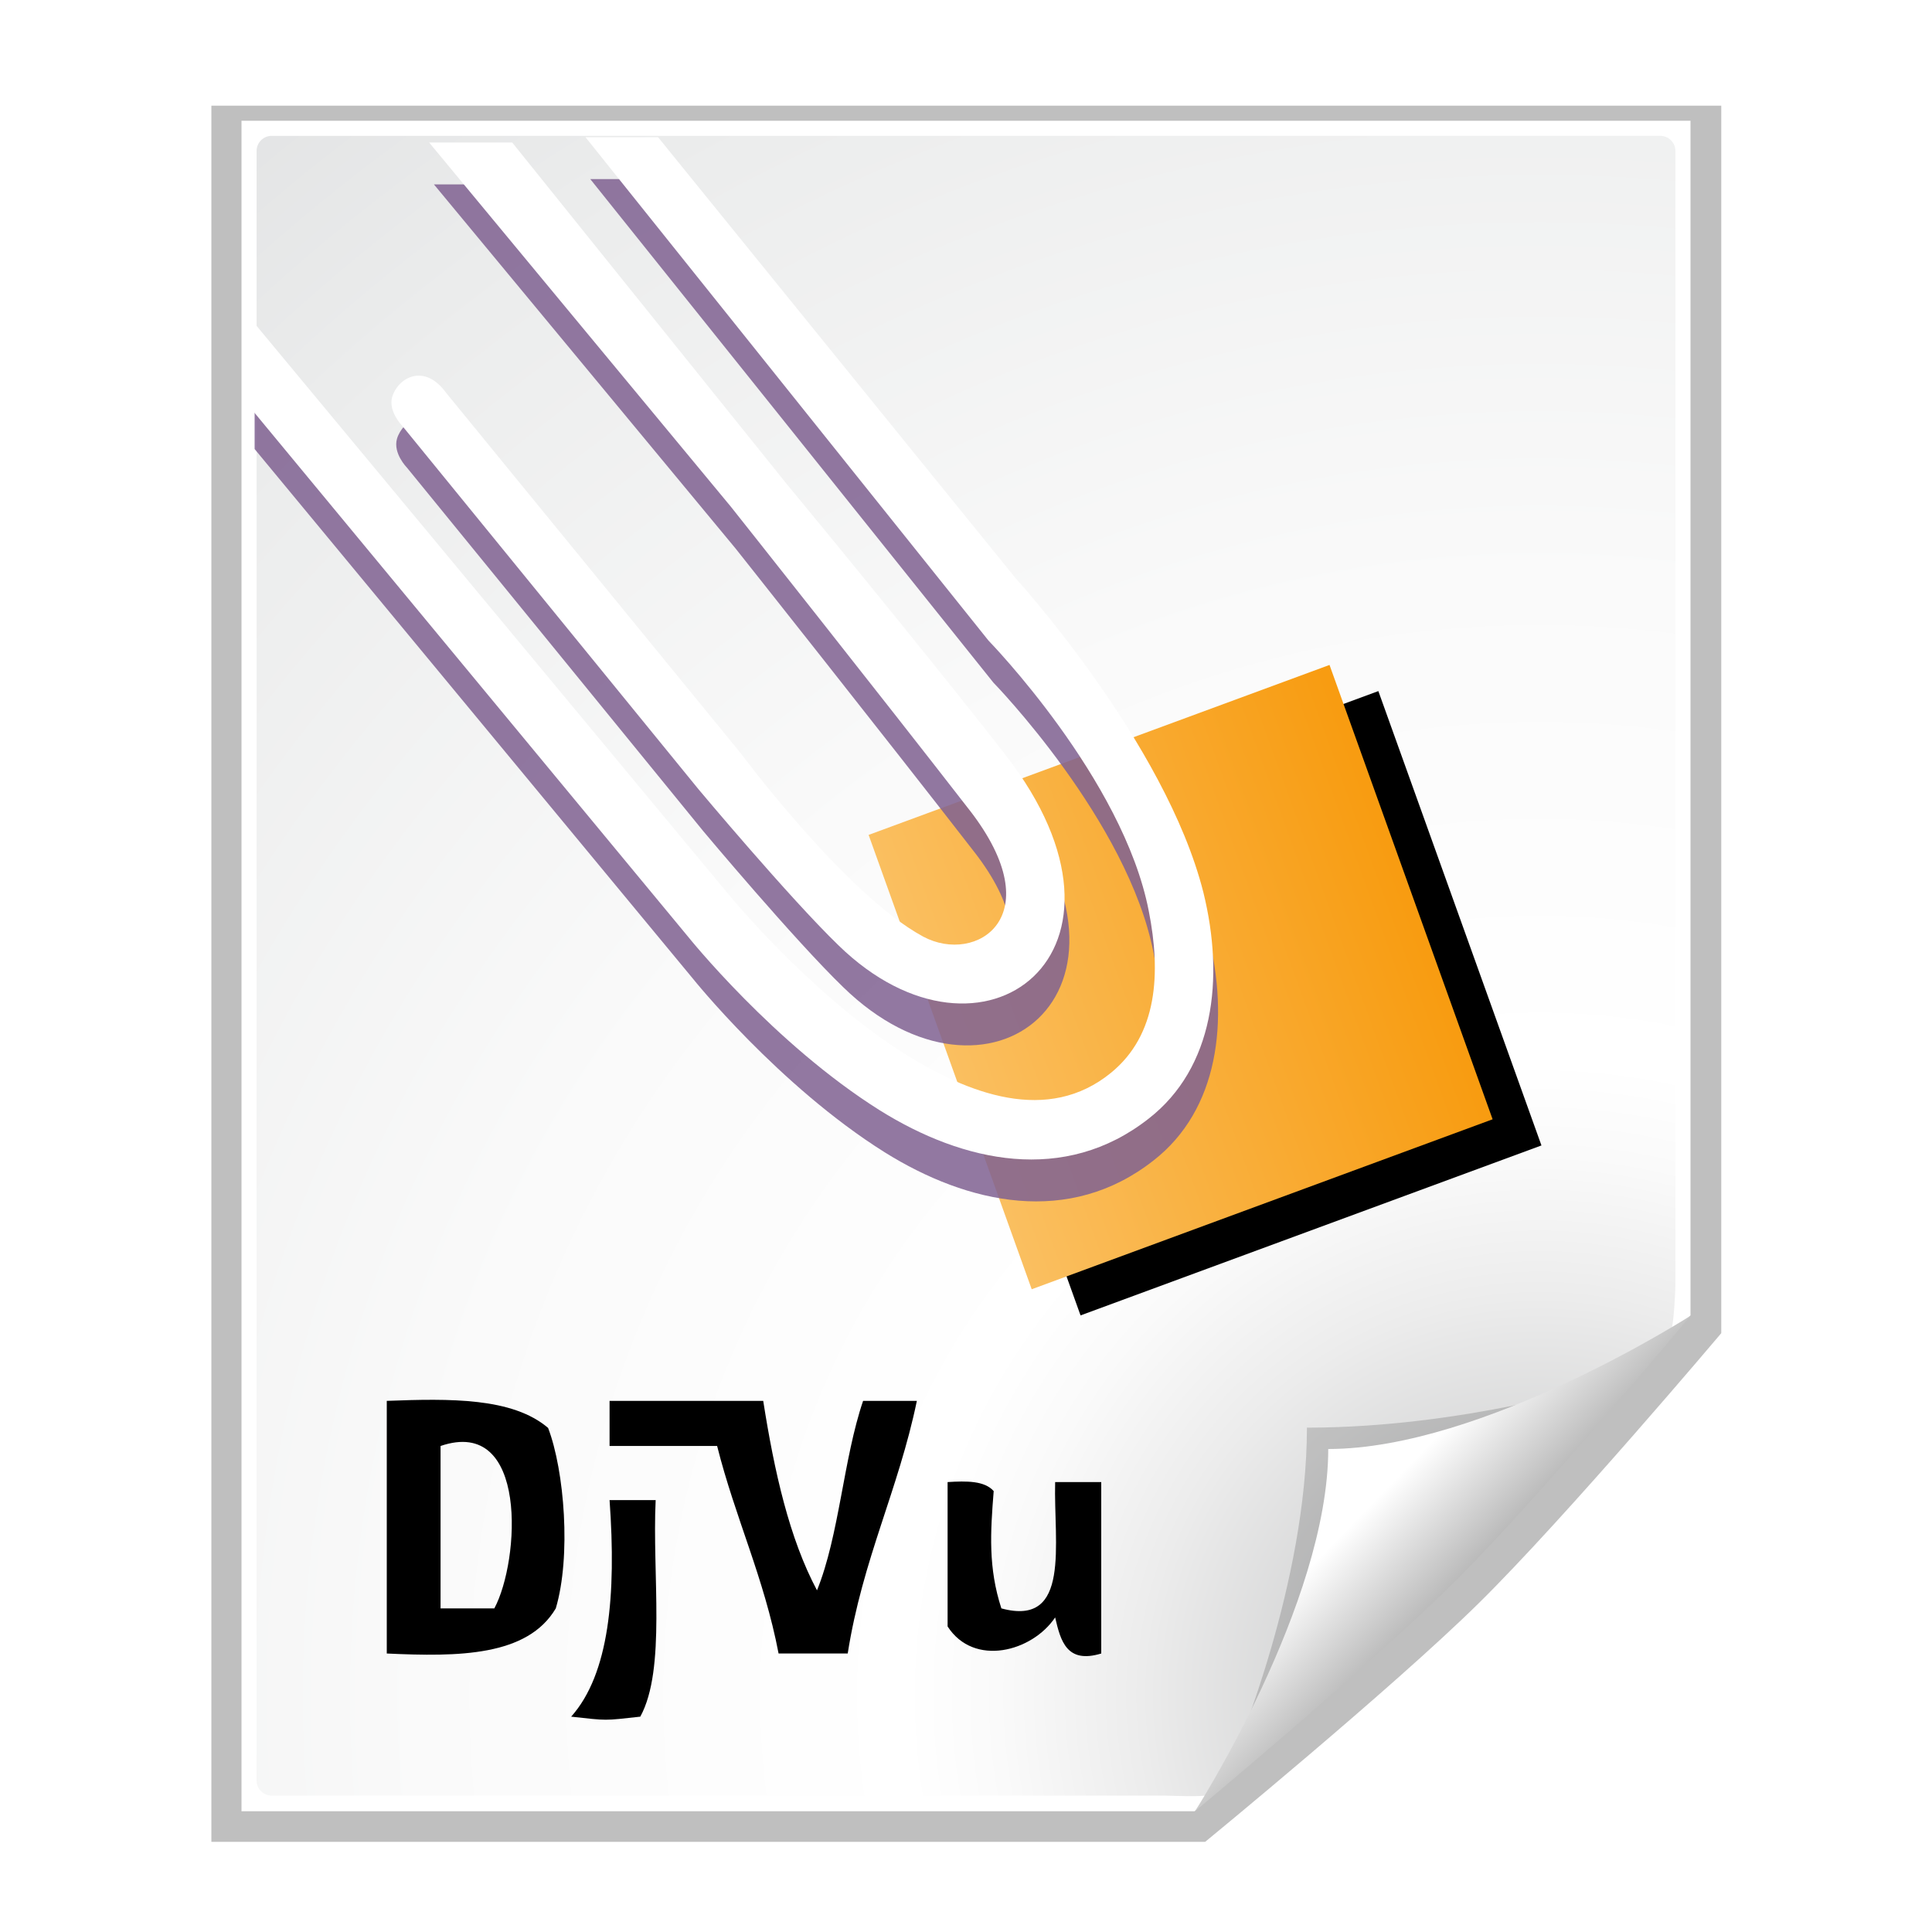 <svg xmlns="http://www.w3.org/2000/svg" xmlns:svg="http://www.w3.org/2000/svg" xmlns:xlink="http://www.w3.org/1999/xlink" id="svg2606" width="128" height="128" version="1.0"><defs id="defs2608"><linearGradient id="linearGradient10207"><stop style="stop-color:#a2a2a2;stop-opacity:1" id="stop10209" offset="0"/><stop style="stop-color:#fff;stop-opacity:1" id="stop10211" offset="1"/></linearGradient><linearGradient id="XMLID_12_" x1="96" x2="88" y1="104" y2="96" gradientUnits="userSpaceOnUse"><stop style="stop-color:#888a85;stop-opacity:1" id="stop83" offset="0"/><stop style="stop-color:#8c8e89;stop-opacity:1" id="stop85" offset=".007"/><stop style="stop-color:#abaca9;stop-opacity:1" id="stop87" offset=".067"/><stop style="stop-color:#c5c6c4;stop-opacity:1" id="stop89" offset=".135"/><stop style="stop-color:#dbdbda;stop-opacity:1" id="stop91" offset=".265"/><stop style="stop-color:#ebebeb;stop-opacity:1" id="stop93" offset=".376"/><stop style="stop-color:#f7f7f6;stop-opacity:1" id="stop95" offset=".487"/><stop style="stop-color:#fdfdfd;stop-opacity:1" id="stop97" offset=".632"/><stop style="stop-color:#fff;stop-opacity:1" id="stop99" offset="1"/></linearGradient><radialGradient id="XMLID_8_" cx="102" cy="112.305" r="139.559" gradientUnits="userSpaceOnUse"><stop style="stop-color:#b7b8b9;stop-opacity:1" id="stop41" offset="0"/><stop style="stop-color:#ececec;stop-opacity:1" id="stop47" offset=".189"/><stop style="stop-color:#fafafa;stop-opacity:1" id="stop49" offset=".257"/><stop style="stop-color:#fff;stop-opacity:1" id="stop51" offset=".301"/><stop style="stop-color:#fafafa;stop-opacity:1" id="stop53" offset=".531"/><stop style="stop-color:#ebecec;stop-opacity:1" id="stop55" offset=".845"/><stop style="stop-color:#e1e2e3;stop-opacity:1" id="stop57" offset="1"/></radialGradient><filter id="filter6697" width="1.384" height="1.384" x="-.192" y="-.192" color-interpolation-filters="sRGB"><feGaussianBlur id="feGaussianBlur6699" stdDeviation="1.945"/></filter><clipPath id="clipPath7084"><path style="fill:#000;fill-opacity:1;fill-rule:evenodd;stroke:none" id="path7086" d="m 72,88 -32,32 -8,0 0,-40 40,0 0,8 z"/></clipPath><radialGradient id="radialGradient9437" cx="102" cy="112.305" r="139.559" gradientTransform="matrix(1,0,0,1,2e-6,0.003)" gradientUnits="userSpaceOnUse" xlink:href="#XMLID_8_"/><linearGradient id="linearGradient10213" x1="98.617" x2="91.229" y1="106.414" y2="99.255" gradientUnits="userSpaceOnUse" xlink:href="#linearGradient10207"/><filter id="filter2770" color-interpolation-filters="sRGB"><feGaussianBlur id="feGaussianBlur2772" stdDeviation="2.079"/></filter><linearGradient id="linearGradient2774" x1="45.034" x2="11.675" y1="44.966" y2="1.461" gradientTransform="matrix(1.012,0,0,1.016,5.523,9.134)" gradientUnits="userSpaceOnUse" xlink:href="#linearGradient2545"/><linearGradient id="linearGradient2756" x1="25.554" x2="0" y1="34.006" y2="34.153" gradientTransform="matrix(1.024,0,0,1.041,4.986,9.051)" gradientUnits="userSpaceOnUse" xlink:href="#linearGradient11545"/><linearGradient id="linearGradient2749" x1="40.864" x2="33.136" y1="40.518" y2="32.652" gradientTransform="matrix(1.024,0,0,1.041,4.986,9.051)" gradientUnits="userSpaceOnUse" xlink:href="#linearGradient11663"/><linearGradient id="linearGradient2543" x1="45.034" x2="11.675" y1="44.966" y2="1.461" gradientTransform="matrix(0.988,0,0,0.976,0.525,0.079)" gradientUnits="userSpaceOnUse" xlink:href="#linearGradient2545"/><linearGradient id="linearGradient2545"><stop style="stop-color:#342679;stop-opacity:1" id="stop2547" offset="0"/><stop style="stop-color:#7b51ae;stop-opacity:.969" id="stop2553" offset=".722"/><stop style="stop-color:#d9cce8;stop-opacity:.969" id="stop2549" offset="1"/></linearGradient><linearGradient id="linearGradient11653" x1="25.554" x2="0" y1="34.006" y2="34.153" gradientTransform="matrix(0.46,0,0,0.973,2.231,28.622)" gradientUnits="userSpaceOnUse" xlink:href="#linearGradient11545"/><linearGradient id="linearGradient11545"><stop style="stop-color:#f89c11;stop-opacity:1" id="stop11547" offset="0"/><stop style="stop-color:#fabf60;stop-opacity:1" id="stop11549" offset="1"/></linearGradient><clipPath id="clip7"><path id="path25" d="m 10.844,39.414 -10.844,0 0,-10.953 10.844,0 0,-28.457 35.543,0 0,32.734 -13.059,13.059 -22.484,0 0,-6.383"/></clipPath><clipPath id="clip32"><path id="path100" d="m 10.844,39.414 -10.844,0 0,-10.953 10.844,0 0,-28.457 35.543,0 0,32.734 -13.059,13.059 -22.484,0 0,-6.383"/></clipPath><clipPath id="clip48"><path id="path148" d="m 10.844,39.414 -10.844,0 0,-10.953 10.844,0 0,-28.457 35.543,0 0,32.734 -13.059,13.059 -22.484,0 0,-6.383"/></clipPath><linearGradient id="linearGradient2525" x1="25.554" x2="0" y1="34.006" y2="34.153" gradientUnits="userSpaceOnUse" xlink:href="#linearGradient11545"/><linearGradient id="linearGradient2518" x1="40.864" x2="33.136" y1="40.518" y2="32.652" gradientUnits="userSpaceOnUse" xlink:href="#linearGradient11663"/><linearGradient id="linearGradient11663"><stop style="stop-color:#342679;stop-opacity:1" id="stop11665" offset="0"/><stop style="stop-color:#dacfe4;stop-opacity:1" id="stop11667" offset="1"/></linearGradient></defs><g id="layer1"><path style="opacity:.5;fill:#000;fill-opacity:1;filter:url(#filter2770)" id="path7865" d="m 16,8 0,112 c 0,0 63.156,0 63.156,0 l 0.031,0 c 3e-6,0 11.906,-9.906 17.406,-15.406 C 102.094,99.094 112,87.188 112,87.188 L 112,87.156 112,8 16,8 z" transform="matrix(1.042,0,0,1.027,-2.667,-1.214)"/><path style="fill:#fff;fill-opacity:1" id="path34" d="M 16,8 16,120 c 0,0 63.146,0 63.146,0 L 112,87.146 112,8 16,8 z"/><path style="fill:url(#radialGradient9437);fill-opacity:1" id="path59" d="m 18,9 c -0.551,0 -1,0.449 -1,1 l 0,107.964 c 0,0.552 0.449,1 1,1 l 59.172,0 c 0.263,0 2.763,0.118 2.949,-0.069 L 110.707,88.094 C 110.894,87.907 111,85.409 111,85.147 l 0,-75.147 c 0,-0.551 -0.448,-1 -1,-1 l -92,0 z"/><path style="opacity:.4;fill:#000;fill-opacity:1;filter:url(#filter6697)" id="path5540" d="m 41.88,115.982 c 0,0 24.31,-24.31 24.31,-24.31 0,0 -9.353,2.913 -19.603,2.913 0,10.25 -4.706,21.396 -4.706,21.396 z" clip-path="url(#clipPath7084)" transform="translate(40,0)"/><path style="fill:url(#linearGradient10213);fill-opacity:1" id="path14523" d="m 79.172,120 c 0,0 11.914,-9.914 17.414,-15.414 5.5,-5.5 15.414,-17.414 15.414,-17.414 0,0 -13.75,8.828 -24,8.828 0,10.25 -8.828,24 -8.828,24 z"/><g id="layer1-2" transform="matrix(2.667,0,0,2.667,-26.364,-16.22)"><g id="g2454" transform="matrix(1,0,0,0.997,-1.2968723e-4,0.406)"><g id="g11649" transform="matrix(1.024,0,0,1.041,9.682,-27.57)"><rect style="fill:#000;fill-opacity:1" id="rect11645" width="11.895" height="11.569" x="3.13" y="57.056" ry="0" transform="matrix(0.94,-0.342,0.342,0.94,0,0)"/><rect style="fill:url(#linearGradient11653);fill-opacity:1" id="rect11641" width="11.895" height="11.569" x="2.231" y="56.063" ry="0" transform="matrix(0.94,-0.342,0.342,0.94,0,0)"/></g><g style="fill:#816392;fill-opacity:.862" id="g11677" transform="matrix(1.024,0,0,1.041,0.779,8.77)"><g style="fill:#816392;fill-opacity:.862" id="g11679" clip-path="url(#clip32)" transform="translate(4.226,1.327)"><path style="fill:#816392;fill-opacity:.862;fill-rule:nonzero;stroke:none" id="path11681" d="m 26.129,23.297 c 2.016,1.242 4.48,1.781 6.523,0.195 1.574,-1.211 1.844,-3.336 1.324,-5.414 -0.918,-3.586 -4.562,-7.527 -4.562,-7.527 L 18.973,-2.156 c 0,0 -0.137,-0.172 -0.434,-0.262 -0.414,-0.117 -1.035,0.262 -0.684,1.027 l 10.91,13.445 c 0,0 3.266,3.305 3.887,6.473 0.297,1.484 0.215,2.961 -0.918,3.871 C 30.215,23.621 28.289,22.938 26.605,21.863 24.344,20.418 22.43,18.094 22.43,18.094 L 7.777,0.68 7.613,2.613 21.473,19.137 c 0,0 2.082,2.566 4.656,4.16"/></g><g style="fill:#816392;fill-opacity:.862" id="g11683" clip-path="url(#clip48)" transform="translate(4.226,1.454)"><path style="fill:#816392;fill-opacity:.862;fill-rule:nonzero;stroke:none" id="path11685" d="m 28.305,15.984 c 2.004,2.551 0.16,3.707 -1.125,3.027 -1.875,-1 -4.426,-4.387 -4.426,-4.387 L 15.613,6.004 C 15.07,5.258 14.43,5.645 14.297,6.094 c -0.098,0.348 0.238,0.684 0.238,0.684 l 7.191,8.703 c 0,0 2.207,2.602 3.398,3.738 3.5,3.367 7.762,0.152 4.051,-4.559 C 27.074,12 23.867,8.176 23.867,8.176 L 13.371,-4.707 11.859,-4.84 11.789,-4.051 22.512,8.719 c 0,0 3.637,4.523 5.793,7.266"/></g></g><g id="g11671" transform="matrix(1.024,0,0,1.041,0.66,7.726)"><g id="g3875" clip-path="url(#clip32)" transform="translate(4.226,1.327)"><path style="fill:#fff;fill-opacity:1;fill-rule:nonzero;stroke:none" id="path3877" d="m 26.129,23.297 c 2.016,1.242 4.48,1.781 6.523,0.195 1.574,-1.211 1.844,-3.336 1.324,-5.414 -0.918,-3.586 -4.562,-7.527 -4.562,-7.527 L 18.973,-2.156 c 0,0 -0.137,-0.172 -0.434,-0.262 -0.414,-0.117 -1.035,0.262 -0.684,1.027 l 10.91,13.445 c 0,0 3.266,3.305 3.887,6.473 0.297,1.484 0.215,2.961 -0.918,3.871 C 30.215,23.621 28.289,22.938 26.605,21.863 24.344,20.418 22.43,18.094 22.43,18.094 L 7.777,0.68 7.613,2.613 21.473,19.137 c 0,0 2.082,2.566 4.656,4.16"/></g><g id="g6171" clip-path="url(#clip48)" transform="translate(4.226,1.454)"><path style="fill:#fff;fill-opacity:1;fill-rule:nonzero;stroke:none" id="path6173" d="m 28.305,15.984 c 2.004,2.551 0.16,3.707 -1.125,3.027 -1.875,-1 -4.426,-4.387 -4.426,-4.387 L 15.613,6.004 C 15.07,5.258 14.43,5.645 14.297,6.094 c -0.098,0.348 0.238,0.684 0.238,0.684 l 7.191,8.703 c 0,0 2.207,2.602 3.398,3.738 3.5,3.367 7.762,0.152 4.051,-4.559 C 27.074,12 23.867,8.176 23.867,8.176 L 13.371,-4.707 11.859,-4.84 11.789,-4.051 22.512,8.719 c 0,0 3.637,4.523 5.793,7.266"/></g></g></g></g><g id="g8370" transform="matrix(0.102,0,0,0.102,23.504,90.42)"><path style="fill-rule:evenodd" id="path8372" d="m 20.795,23.442 c 41.244,-1.555 81.688,-2.171 104.79,17.582 10.619,27.832 15.009,83.404 4.99,117.209 -18.421,31.11 -62.996,31.504 -109.78,29.303 0,-54.699 0,-109.396 0,-164.094 z m 34.93,134.79 c 11.643,0 23.287,0 34.93,0 16.604,-30.859 22.254,-125.032 -34.93,-105.488 0,35.163 0,70.326 0,105.488 z"/><path style="fill-rule:evenodd" id="path8374" d="m 165.505,23.442 c 33.267,0 66.533,0 99.8,0 7.251,46.182 16.995,89.436 34.931,123.07 14.479,-35.739 17.123,-85.377 29.939,-123.07 11.644,0 23.287,0 34.93,0 -12.062,58.113 -35.35,103.042 -44.909,164.093 -14.971,0 -29.94,0 -44.91,0 -9.471,-49.436 -28.165,-88.039 -39.92,-134.791 -23.287,0 -46.573,0 -69.86,0 -0.001,-9.767 -0.001,-19.535 -0.001,-29.302 z"/><path style="fill-rule:evenodd" id="path8376" d="m 385.065,76.186 c 12.301,-0.773 24.042,-0.888 29.939,5.86 -2.146,26.978 -3.585,49.781 4.99,76.186 45.408,12.307 33.898,-42.234 34.93,-82.046 9.98,0 19.96,0 29.94,0 0,37.116 0,74.232 0,111.349 -22.437,6.814 -26.368,-8.103 -29.94,-23.442 -14.933,22.293 -52.771,32.37 -69.859,5.86 0,-31.255 0,-62.511 0,-93.767 z"/><path style="fill-rule:evenodd" id="path8378" d="m 165.505,87.907 c 9.98,0 19.96,0 29.94,0 -2.328,48.057 6.913,109.699 -9.98,140.651 -23.857,2.642 -21.052,2.642 -44.91,0 24.686,-27.659 29.399,-78.774 24.95,-140.651 z"/></g></g></svg>